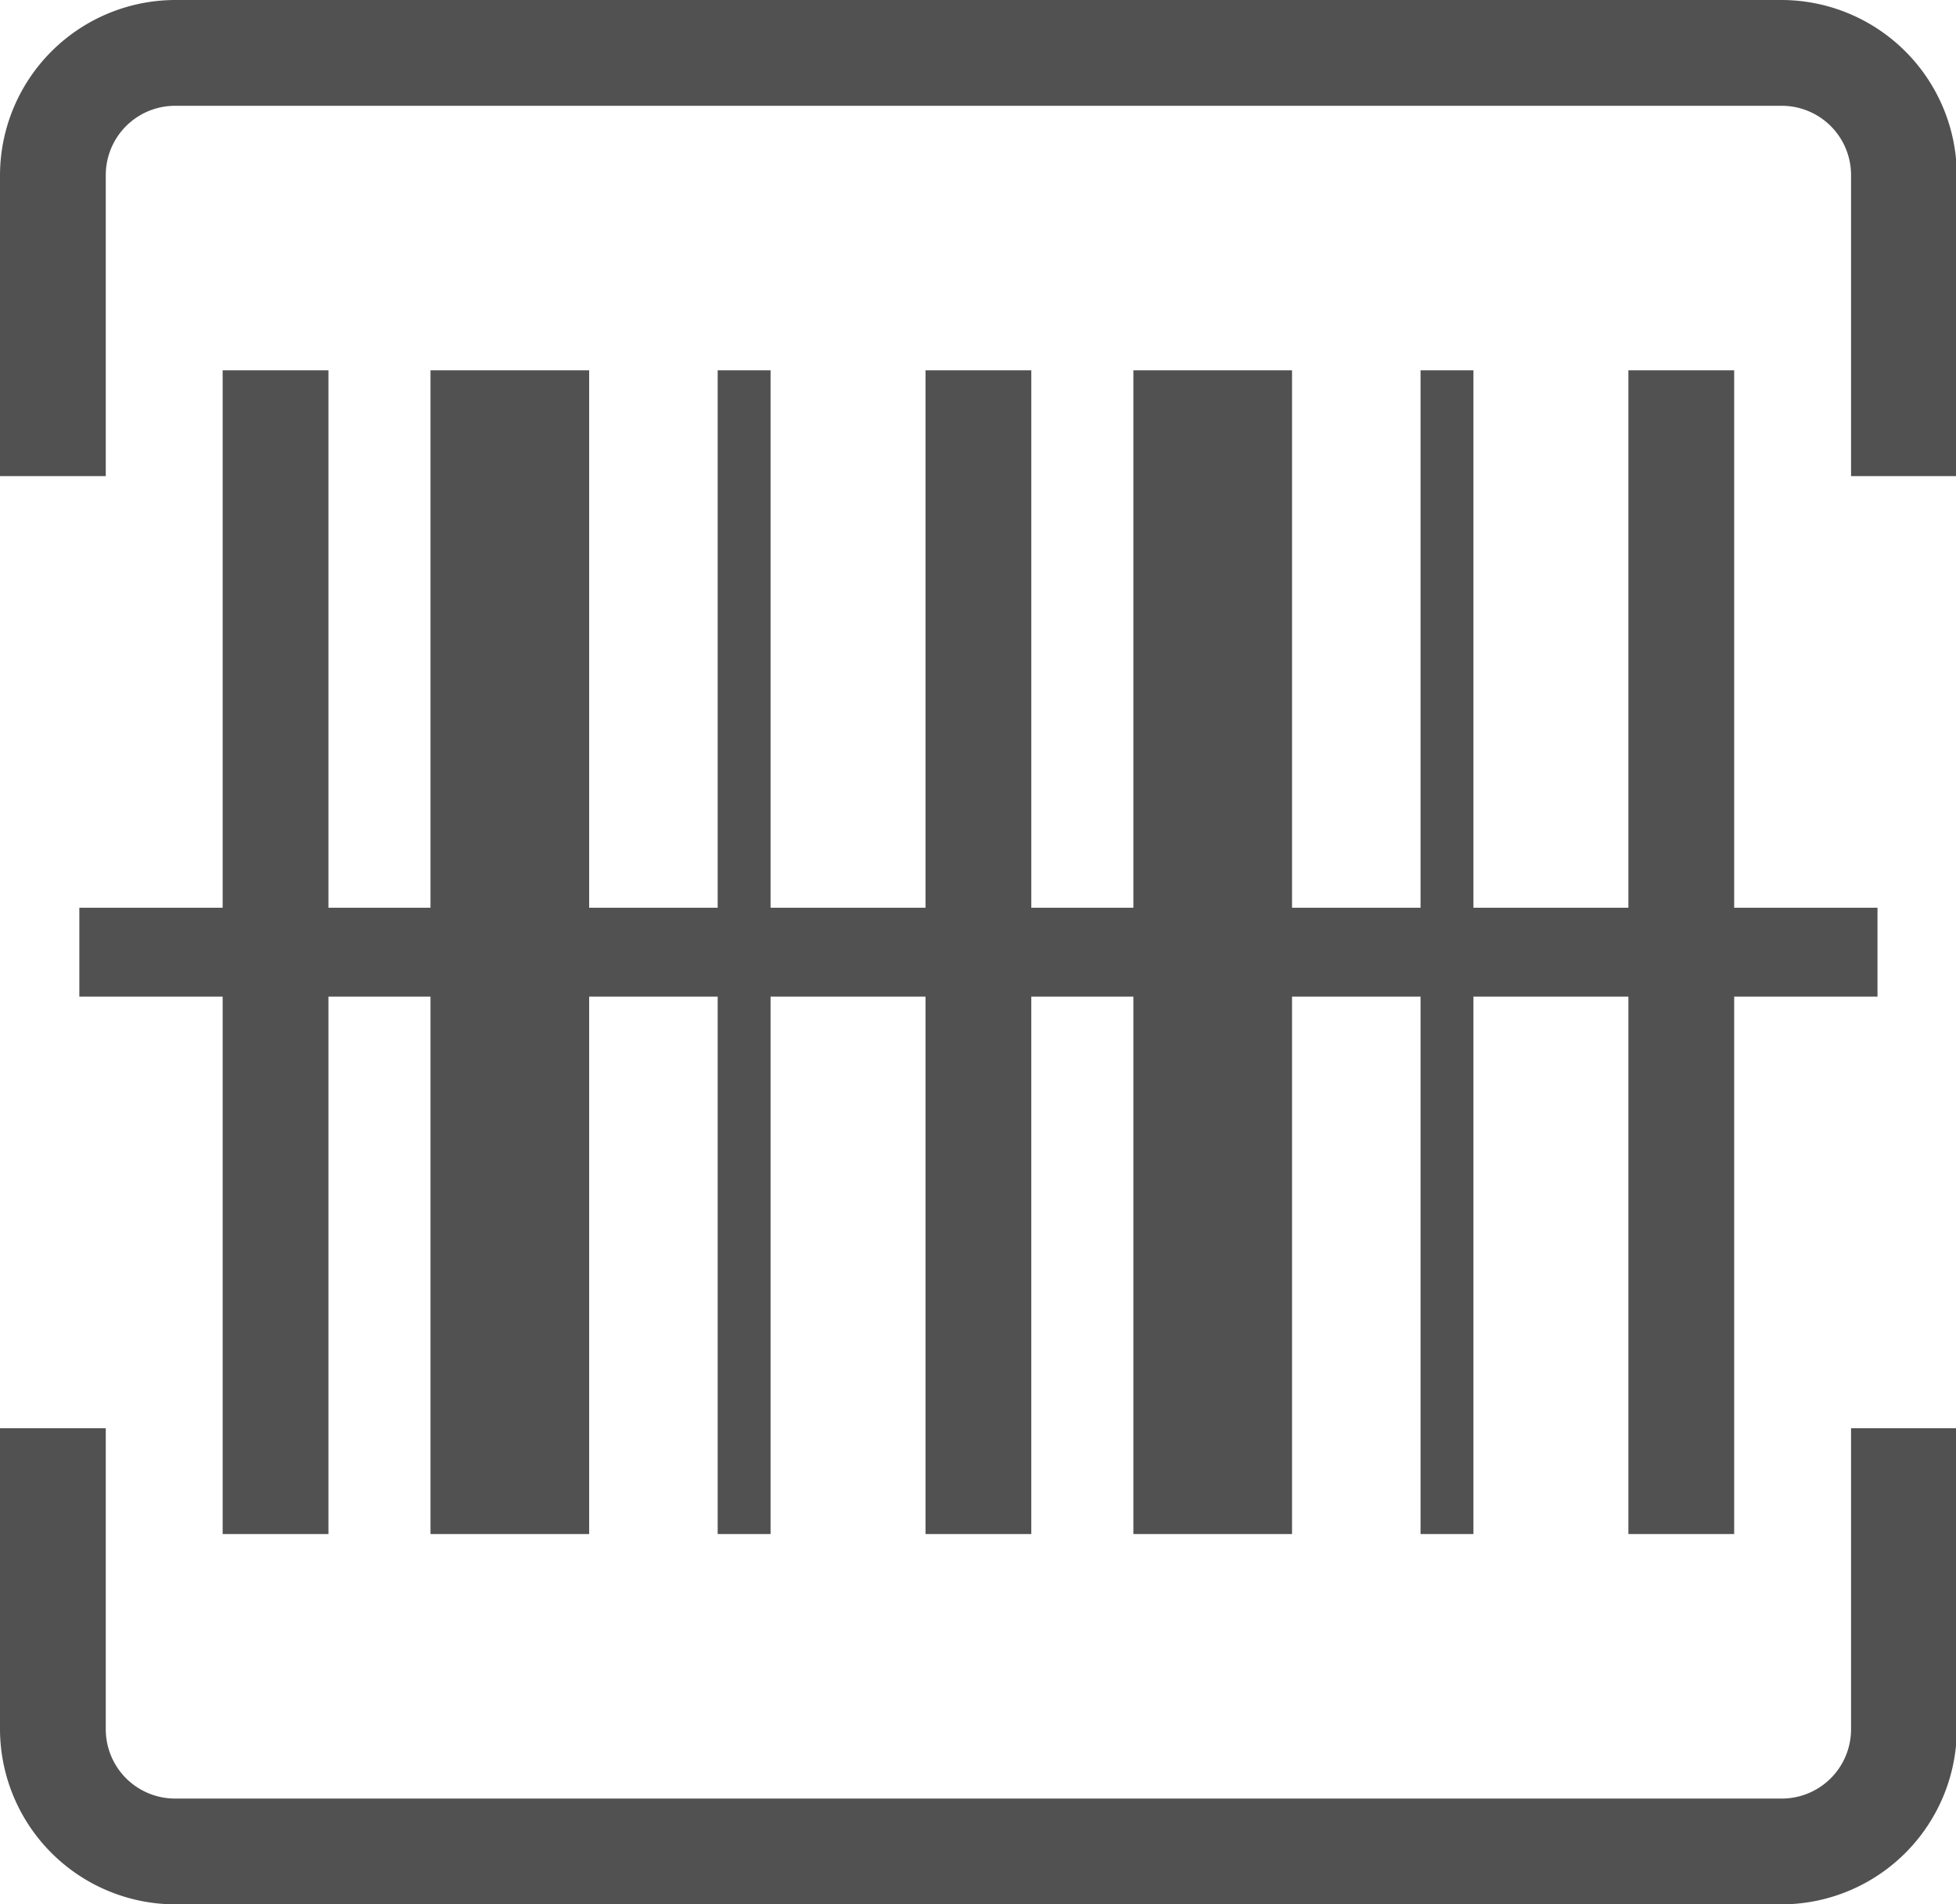 <?xml version="1.0" standalone="no"?><!DOCTYPE svg PUBLIC "-//W3C//DTD SVG 1.1//EN" "http://www.w3.org/Graphics/SVG/1.1/DTD/svg11.dtd"><svg t="1651060744875" class="icon" viewBox="0 0 1052 1024" version="1.1" xmlns="http://www.w3.org/2000/svg" p-id="11457" xmlns:xlink="http://www.w3.org/1999/xlink" width="308.203" height="300"><defs><style type="text/css">@font-face { font-family: feedback-iconfont; src: url("//at.alicdn.com/t/font_1031158_u69w8yhxdu.woff2?t=1630033759944") format("woff2"), url("//at.alicdn.com/t/font_1031158_u69w8yhxdu.woff?t=1630033759944") format("woff"), url("//at.alicdn.com/t/font_1031158_u69w8yhxdu.ttf?t=1630033759944") format("truetype"); }
</style></defs><path d="M995.556 929.849A37.262 37.262 0 0 1 958.293 967.111H94.151A37.262 37.262 0 0 1 56.889 929.849V768H0v161.849A94.436 94.436 0 0 0 94.151 1024h864.142A94.436 94.436 0 0 0 1052.444 929.849V768h-56.889zM958.293 0H94.151A94.436 94.436 0 0 0 0 94.151V256h56.889V94.151A37.262 37.262 0 0 1 94.151 56.889h864.142A37.262 37.262 0 0 1 995.556 94.151V256h56.889V94.151A94.436 94.436 0 0 0 958.293 0z" p-id="11458" fill="#515151"></path><path d="M119.751 199.111v288.996H42.667v47.787h77.084V824.889h56.889V535.893h54.898V824.889h85.333V535.893h69.12V824.889h28.444V535.893h83.342V824.889h56.889V535.893h54.898V824.889h85.333V535.893h69.12V824.889h28.444V535.893h83.342V824.889h56.889V535.893h77.084v-47.787h-77.084V199.111h-56.889v288.996h-83.342V199.111h-28.444v288.996h-69.12V199.111h-85.333v288.996H554.667V199.111h-56.889v288.996h-83.342V199.111h-28.444v288.996h-69.12V199.111h-85.333v288.996H176.64V199.111h-56.889z" p-id="11459" fill="#515151"></path></svg>
